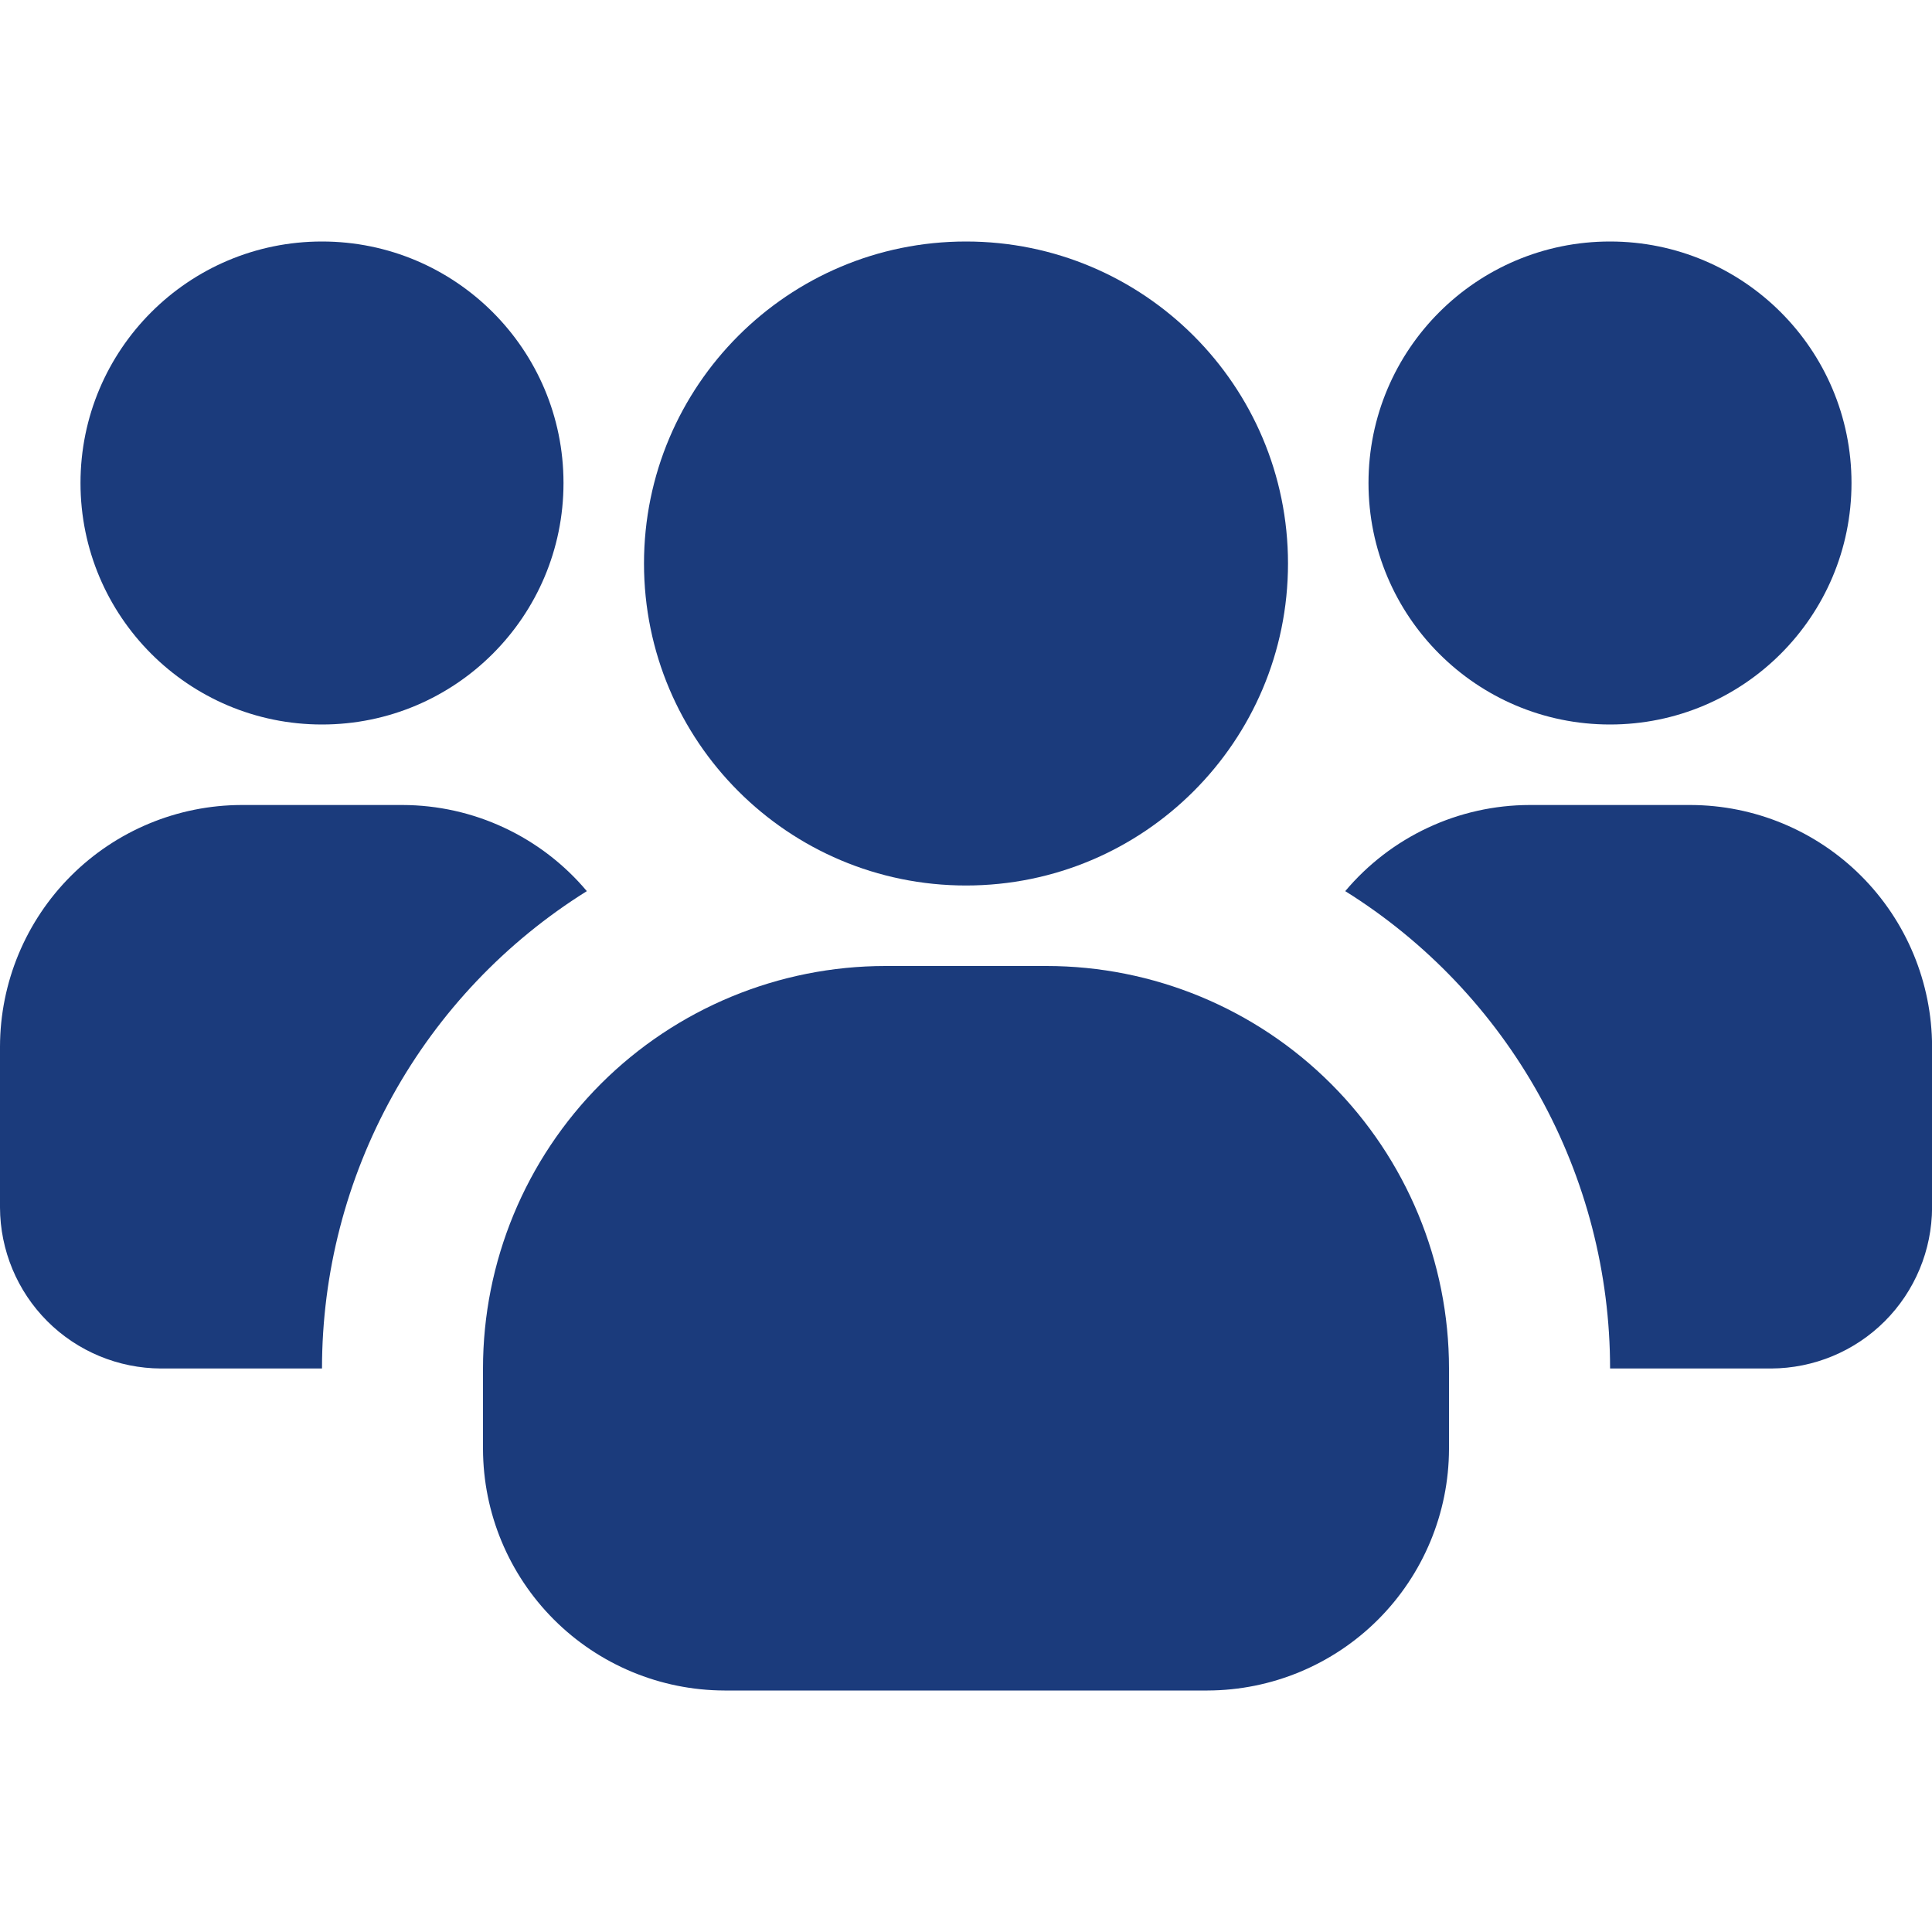 <svg width="24" height="24" viewBox="0 0 24 24" fill="none" xmlns="http://www.w3.org/2000/svg">
<g clip-path="url(#clip0_222_1754)">
<path d="M4 9C5.657 9 7 7.657 7 6C7 4.343 5.657 3 4 3C2.343 3 1 4.343 1 6C1 7.657 2.343 9 4 9Z" fill="#1B3B7C"/>
<path d="M7.29 11.07C6.284 11.698 5.453 12.572 4.878 13.609C4.302 14.647 4 15.814 4 17H2C1.47 16.998 0.962 16.787 0.588 16.413C0.213 16.038 0.002 15.53 0 15L0 13C0.002 12.205 0.319 11.443 0.881 10.881C1.443 10.319 2.205 10.002 3 10H5C5.437 10.001 5.868 10.097 6.263 10.282C6.659 10.467 7.009 10.736 7.29 11.07Z" fill="#1B3B7C"/>
<path d="M20 9C21.657 9 23 7.657 23 6C23 4.343 21.657 3 20 3C18.343 3 17 4.343 17 6C17 7.657 18.343 9 20 9Z" fill="#1B3B7C"/>
<path d="M24.001 13V15C23.999 15.53 23.788 16.038 23.413 16.413C23.039 16.787 22.531 16.998 22.001 17H20.001C20.001 15.814 19.699 14.647 19.123 13.609C18.547 12.572 17.717 11.698 16.711 11.07C16.992 10.736 17.342 10.467 17.738 10.282C18.133 10.097 18.564 10.001 19.001 10H21.001C21.796 10.002 22.558 10.319 23.12 10.881C23.682 11.443 23.999 12.205 24.001 13Z" fill="#1B3B7C"/>
<path d="M12 11C14.209 11 16 9.209 16 7C16 4.791 14.209 3 12 3C9.791 3 8 4.791 8 7C8 9.209 9.791 11 12 11Z" fill="#1B3B7C"/>
<path d="M18 17V18C17.998 18.795 17.681 19.557 17.119 20.119C16.557 20.681 15.795 20.998 15 21H9C8.205 20.998 7.443 20.681 6.881 20.119C6.319 19.557 6.002 18.795 6 18V17C6 15.674 6.527 14.402 7.464 13.464C8.402 12.527 9.674 12 11 12H13C14.326 12 15.598 12.527 16.535 13.464C17.473 14.402 18 15.674 18 17Z" fill="#1B3B7C"/>
</g>
<defs>
<clipPath id="clip0_222_1754">
<rect width="24" height="24" fill="white"/>
</clipPath>
</defs>
</svg>
